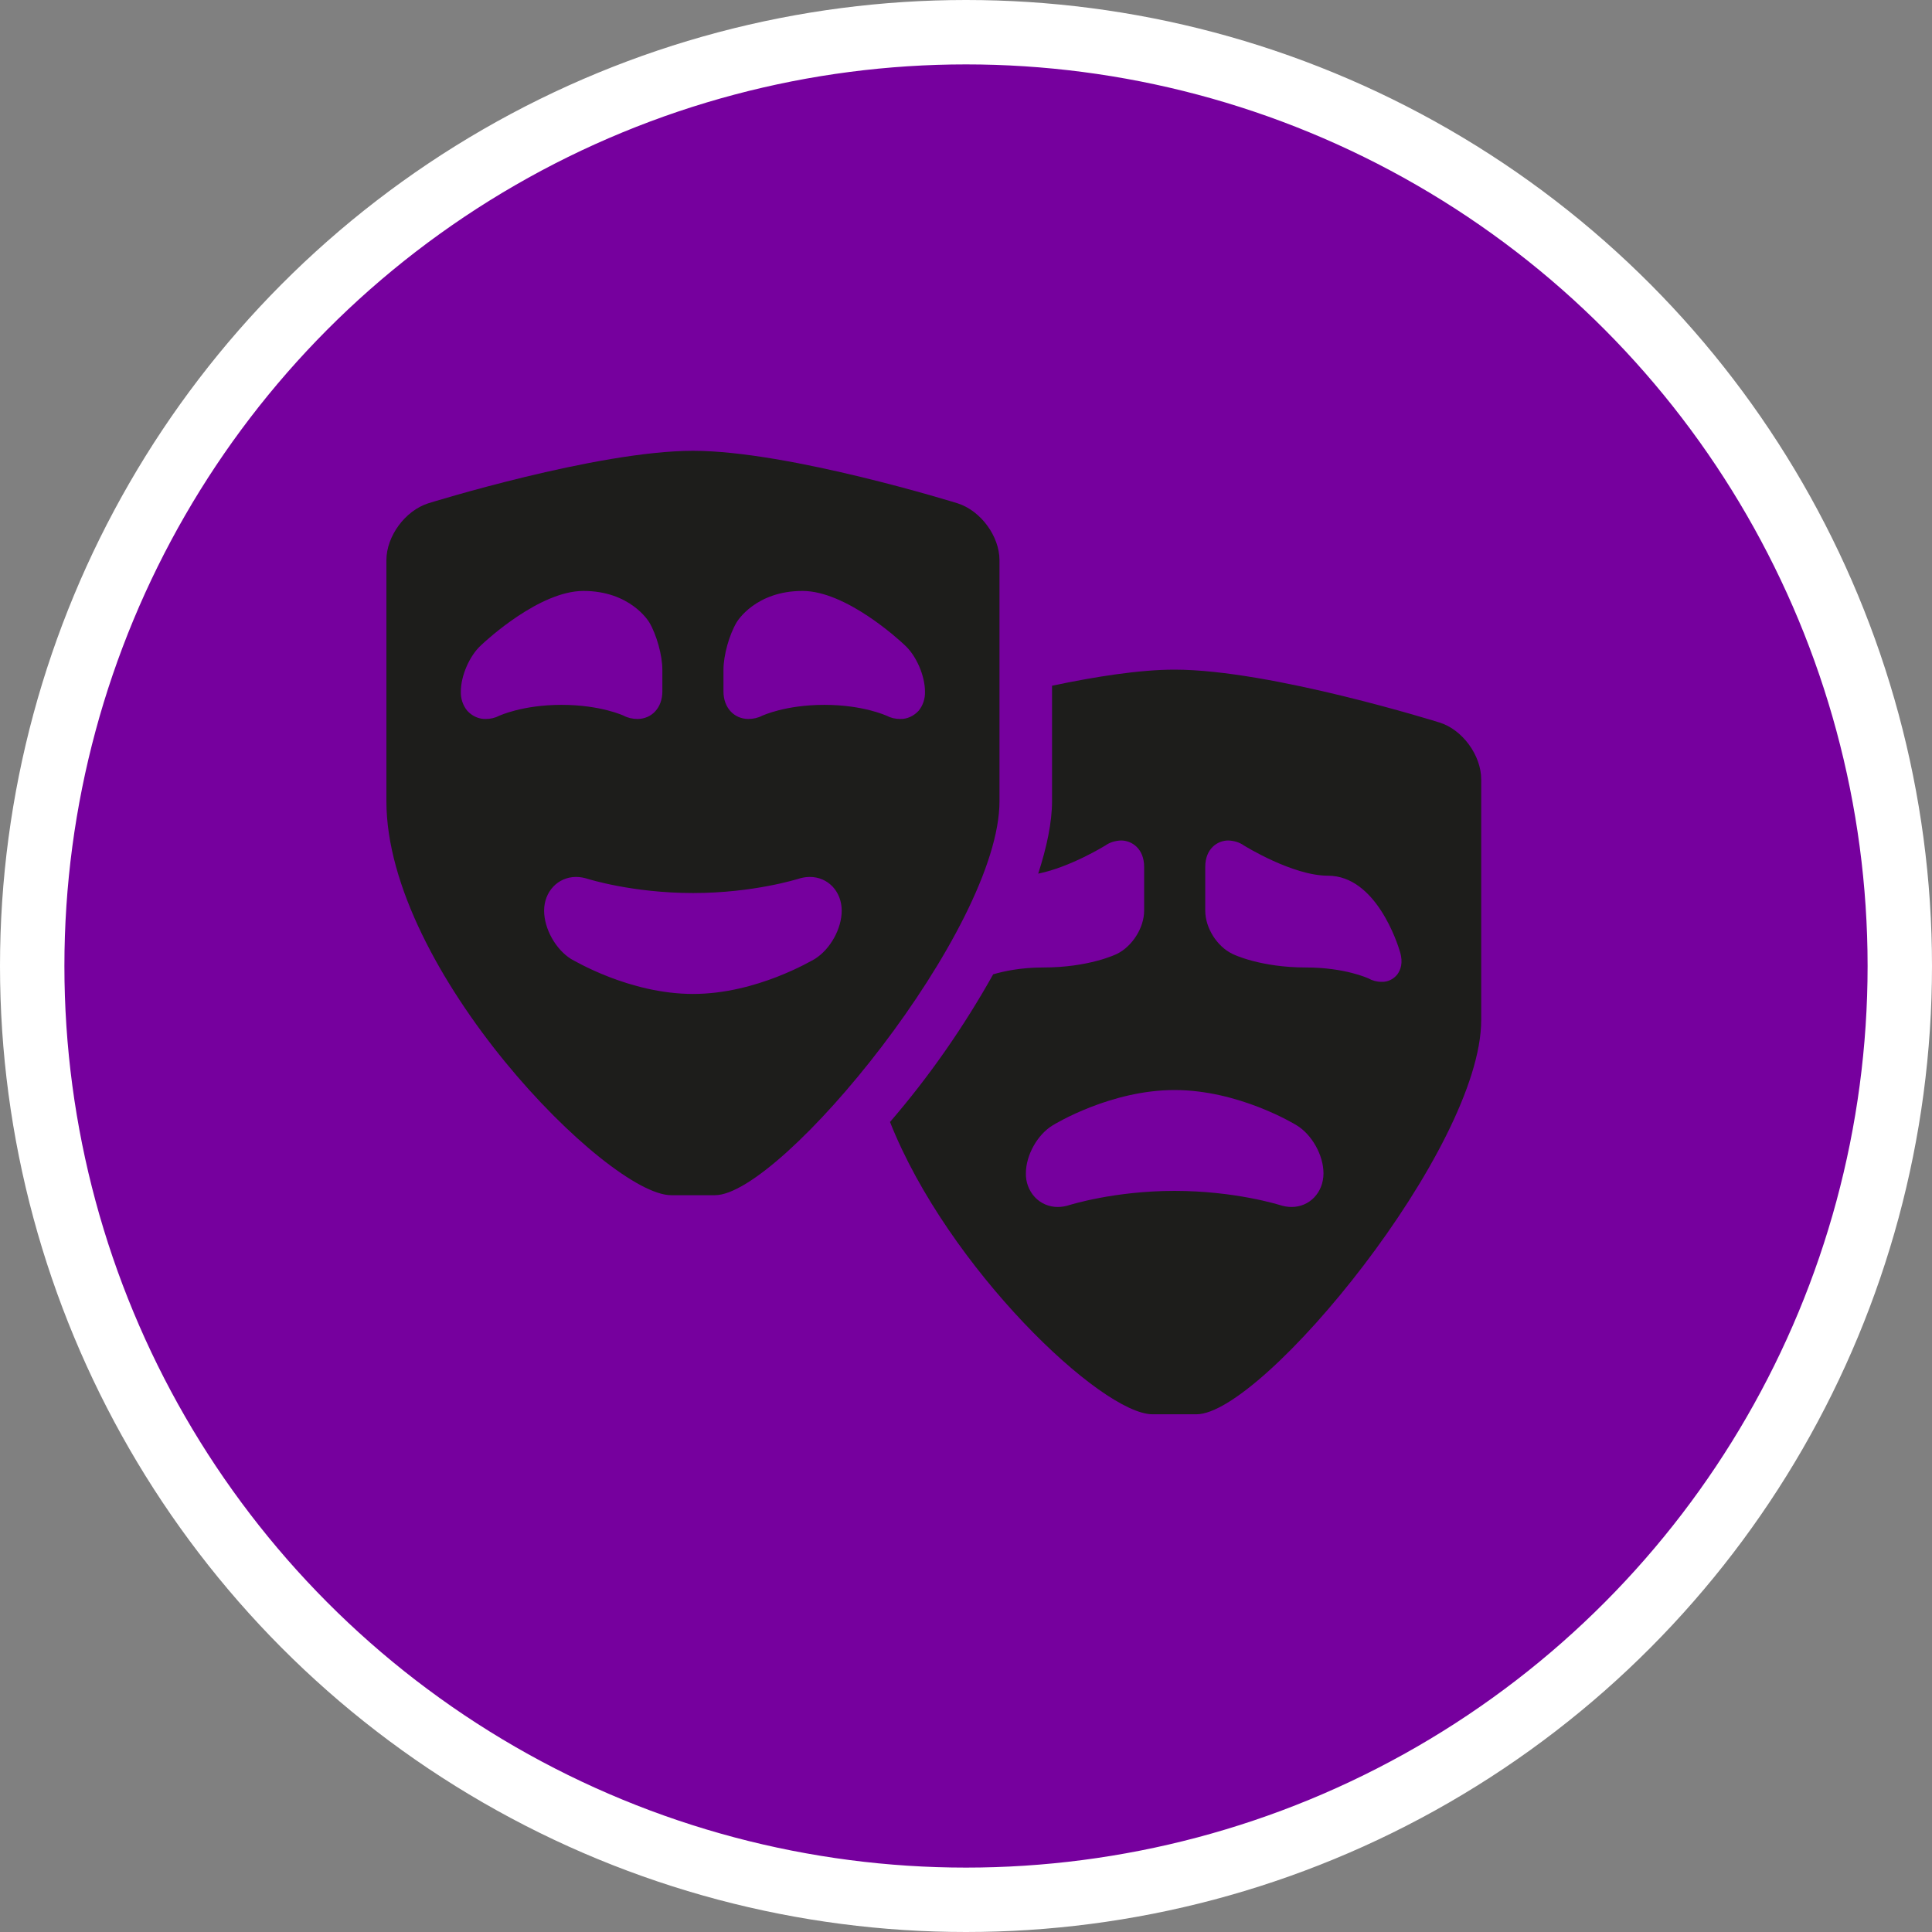 <?xml version="1.0" encoding="UTF-8" standalone="no"?>
<!-- Created with Inkscape (http://www.inkscape.org/) -->

<svg
   xmlns:dc="http://purl.org/dc/elements/1.1/"
   xmlns:cc="http://creativecommons.org/ns#"
   xmlns:rdf="http://www.w3.org/1999/02/22-rdf-syntax-ns#"
   xmlns:svg="http://www.w3.org/2000/svg"
   xmlns="http://www.w3.org/2000/svg"
   xmlns:xlink="http://www.w3.org/1999/xlink"
   xmlns:sodipodi="http://sodipodi.sourceforge.net/DTD/sodipodi-0.dtd"
   xmlns:inkscape="http://www.inkscape.org/namespaces/inkscape"
   width="30px"
   height="30px"
   version="1.1"
   id="svg8"
   inkscape:version="0.92.4 5da689c313, 2019-01-14"
   sodipodi:docname="container.svg">
  <rect width="100%" height="100%" fill="#808080" stroke="none"/>
  <defs
     id="defs2" />
  <sodipodi:namedview
     id="base"
     pagecolor="#ffffff"
     bordercolor="#666666"
     borderopacity="1.0"
     inkscape:pageopacity="0.0"
     inkscape:pageshadow="2"
     inkscape:zoom="13.049334"
     inkscape:cx="18.679046"
     inkscape:cy="12.165829"
     inkscape:document-units="px"
     inkscape:current-layer="layer1"
     showgrid="false"
     inkscape:snap-page="false"
     units="px"
     inkscape:window-width="1884"
     inkscape:window-height="1061"
     inkscape:window-x="0"
     inkscape:window-y="0"
     inkscape:window-maximized="1"
     fit-margin-top="0"
     fit-margin-left="0"
     fit-margin-right="0"
     fit-margin-bottom="0" />
    <circle
       style="color:#000000;clip-rule:nonzero;display:inline;overflow:visible;visibility:visible;opacity:1;isolation:auto;mix-blend-mode:normal;color-interpolation:sRGB;color-interpolation-filters:linearRGB;solid-color:#000000;solid-opacity:1;vector-effect:none;fill:#76009e;fill-opacity:1;fill-rule:evenodd;stroke:#ffffff;stroke-width:1;stroke-linecap:butt;stroke-linejoin:miter;stroke-miterlimit:4;stroke-dasharray:none;stroke-dashoffset:0;stroke-opacity:1;marker:none;color-rendering:auto;image-rendering:auto;shape-rendering:auto;text-rendering:auto;enable-background:accumulate"
       id="path815"
       cx="15"
       cy="15"
       r="14.5" />
<g transform="translate(6,7)"><path fill-rule="nonzero" fill="rgb(11.373%, 11.373%, 10.588%)" fill-opacity="1" d="M 16.352 4.219 C 16.352 4.219 13.734 3.398 12.238 3.398 C 11.695 3.398 11 3.508 10.336 3.648 L 10.336 5.441 C 10.336 5.77 10.254 6.156 10.121 6.566 C 10.621 6.465 11.156 6.133 11.164 6.129 C 11.234 6.078 11.32 6.055 11.406 6.051 C 11.578 6.051 11.766 6.18 11.766 6.461 L 11.766 7.141 C 11.766 7.406 11.582 7.695 11.344 7.812 C 11.328 7.82 10.91 8.023 10.199 8.023 C 9.844 8.023 9.586 8.082 9.422 8.129 C 8.965 8.945 8.43 9.715 7.82 10.422 C 8.715 12.684 11.102 14.961 11.898 14.961 L 12.578 14.961 C 13.609 14.961 17 10.832 17 8.84 L 17 5.102 C 17 4.727 16.707 4.328 16.352 4.219 Z M 14.055 11.742 C 13.992 11.742 13.93 11.73 13.871 11.711 C 13.867 11.711 13.184 11.492 12.238 11.492 C 11.297 11.492 10.613 11.711 10.609 11.711 C 10.551 11.73 10.488 11.742 10.426 11.742 C 10.289 11.742 10.16 11.688 10.066 11.586 C 9.977 11.488 9.926 11.355 9.93 11.219 C 9.93 10.938 10.109 10.617 10.348 10.473 C 10.387 10.449 11.25 9.926 12.238 9.926 C 13.23 9.926 14.094 10.449 14.133 10.473 C 14.371 10.617 14.551 10.938 14.551 11.219 C 14.551 11.516 14.336 11.742 14.055 11.742 Z M 15.699 8.129 C 15.641 8.203 15.551 8.25 15.453 8.246 C 15.379 8.246 15.309 8.227 15.246 8.191 C 15.242 8.191 14.887 8.023 14.281 8.023 C 13.57 8.023 13.152 7.82 13.137 7.812 C 12.895 7.695 12.715 7.406 12.715 7.141 L 12.715 6.461 C 12.715 6.18 12.902 6.051 13.074 6.051 C 13.16 6.055 13.246 6.078 13.316 6.129 C 13.324 6.133 14.07 6.598 14.621 6.598 C 15.367 6.598 15.703 7.656 15.738 7.777 C 15.793 7.953 15.746 8.062 15.699 8.129 Z M 9.52 1.699 C 9.52 1.324 9.227 0.93 8.871 0.816 C 8.871 0.816 6.254 0 4.762 0 C 3.266 0 0.648 0.816 0.648 0.816 C 0.293 0.93 0 1.324 0 1.699 L 0 5.441 C 0 8.07 3.434 11.559 4.422 11.559 L 5.102 11.559 C 6.129 11.559 9.52 7.43 9.52 5.441 Z M 1.543 4.164 C 1.434 4.168 1.328 4.117 1.254 4.035 C 1.188 3.953 1.152 3.848 1.156 3.738 C 1.156 3.496 1.289 3.184 1.469 3.02 C 1.559 2.934 2.383 2.176 3.059 2.176 C 3.785 2.176 4.07 2.645 4.082 2.664 C 4.195 2.855 4.285 3.176 4.285 3.398 L 4.285 3.738 C 4.285 3.988 4.121 4.164 3.898 4.164 C 3.824 4.164 3.75 4.148 3.684 4.113 C 3.684 4.113 3.328 3.945 2.719 3.945 C 2.113 3.945 1.758 4.113 1.754 4.113 C 1.688 4.148 1.617 4.164 1.543 4.164 Z M 6.652 7.891 C 6.613 7.91 5.75 8.434 4.762 8.434 C 3.77 8.434 2.906 7.91 2.867 7.891 C 2.629 7.742 2.449 7.422 2.449 7.141 C 2.449 6.844 2.664 6.617 2.945 6.617 C 3.008 6.617 3.07 6.629 3.129 6.648 C 3.133 6.648 3.816 6.867 4.762 6.867 C 5.703 6.867 6.387 6.648 6.391 6.648 C 6.449 6.629 6.512 6.617 6.574 6.617 C 6.859 6.617 7.07 6.844 7.07 7.141 C 7.07 7.422 6.891 7.742 6.652 7.891 Z M 8.266 4.035 C 8.191 4.117 8.086 4.168 7.977 4.164 C 7.902 4.164 7.832 4.148 7.766 4.113 C 7.762 4.113 7.406 3.945 6.801 3.945 C 6.191 3.945 5.84 4.113 5.836 4.113 C 5.77 4.148 5.695 4.164 5.621 4.164 C 5.398 4.164 5.234 3.988 5.234 3.738 L 5.234 3.398 C 5.234 3.176 5.324 2.855 5.438 2.664 C 5.449 2.645 5.734 2.176 6.461 2.176 C 7.137 2.176 7.961 2.934 8.051 3.02 C 8.23 3.184 8.363 3.496 8.363 3.738 C 8.367 3.848 8.332 3.953 8.266 4.035 Z M 8.266 4.035 "/>
</g>
</svg>
